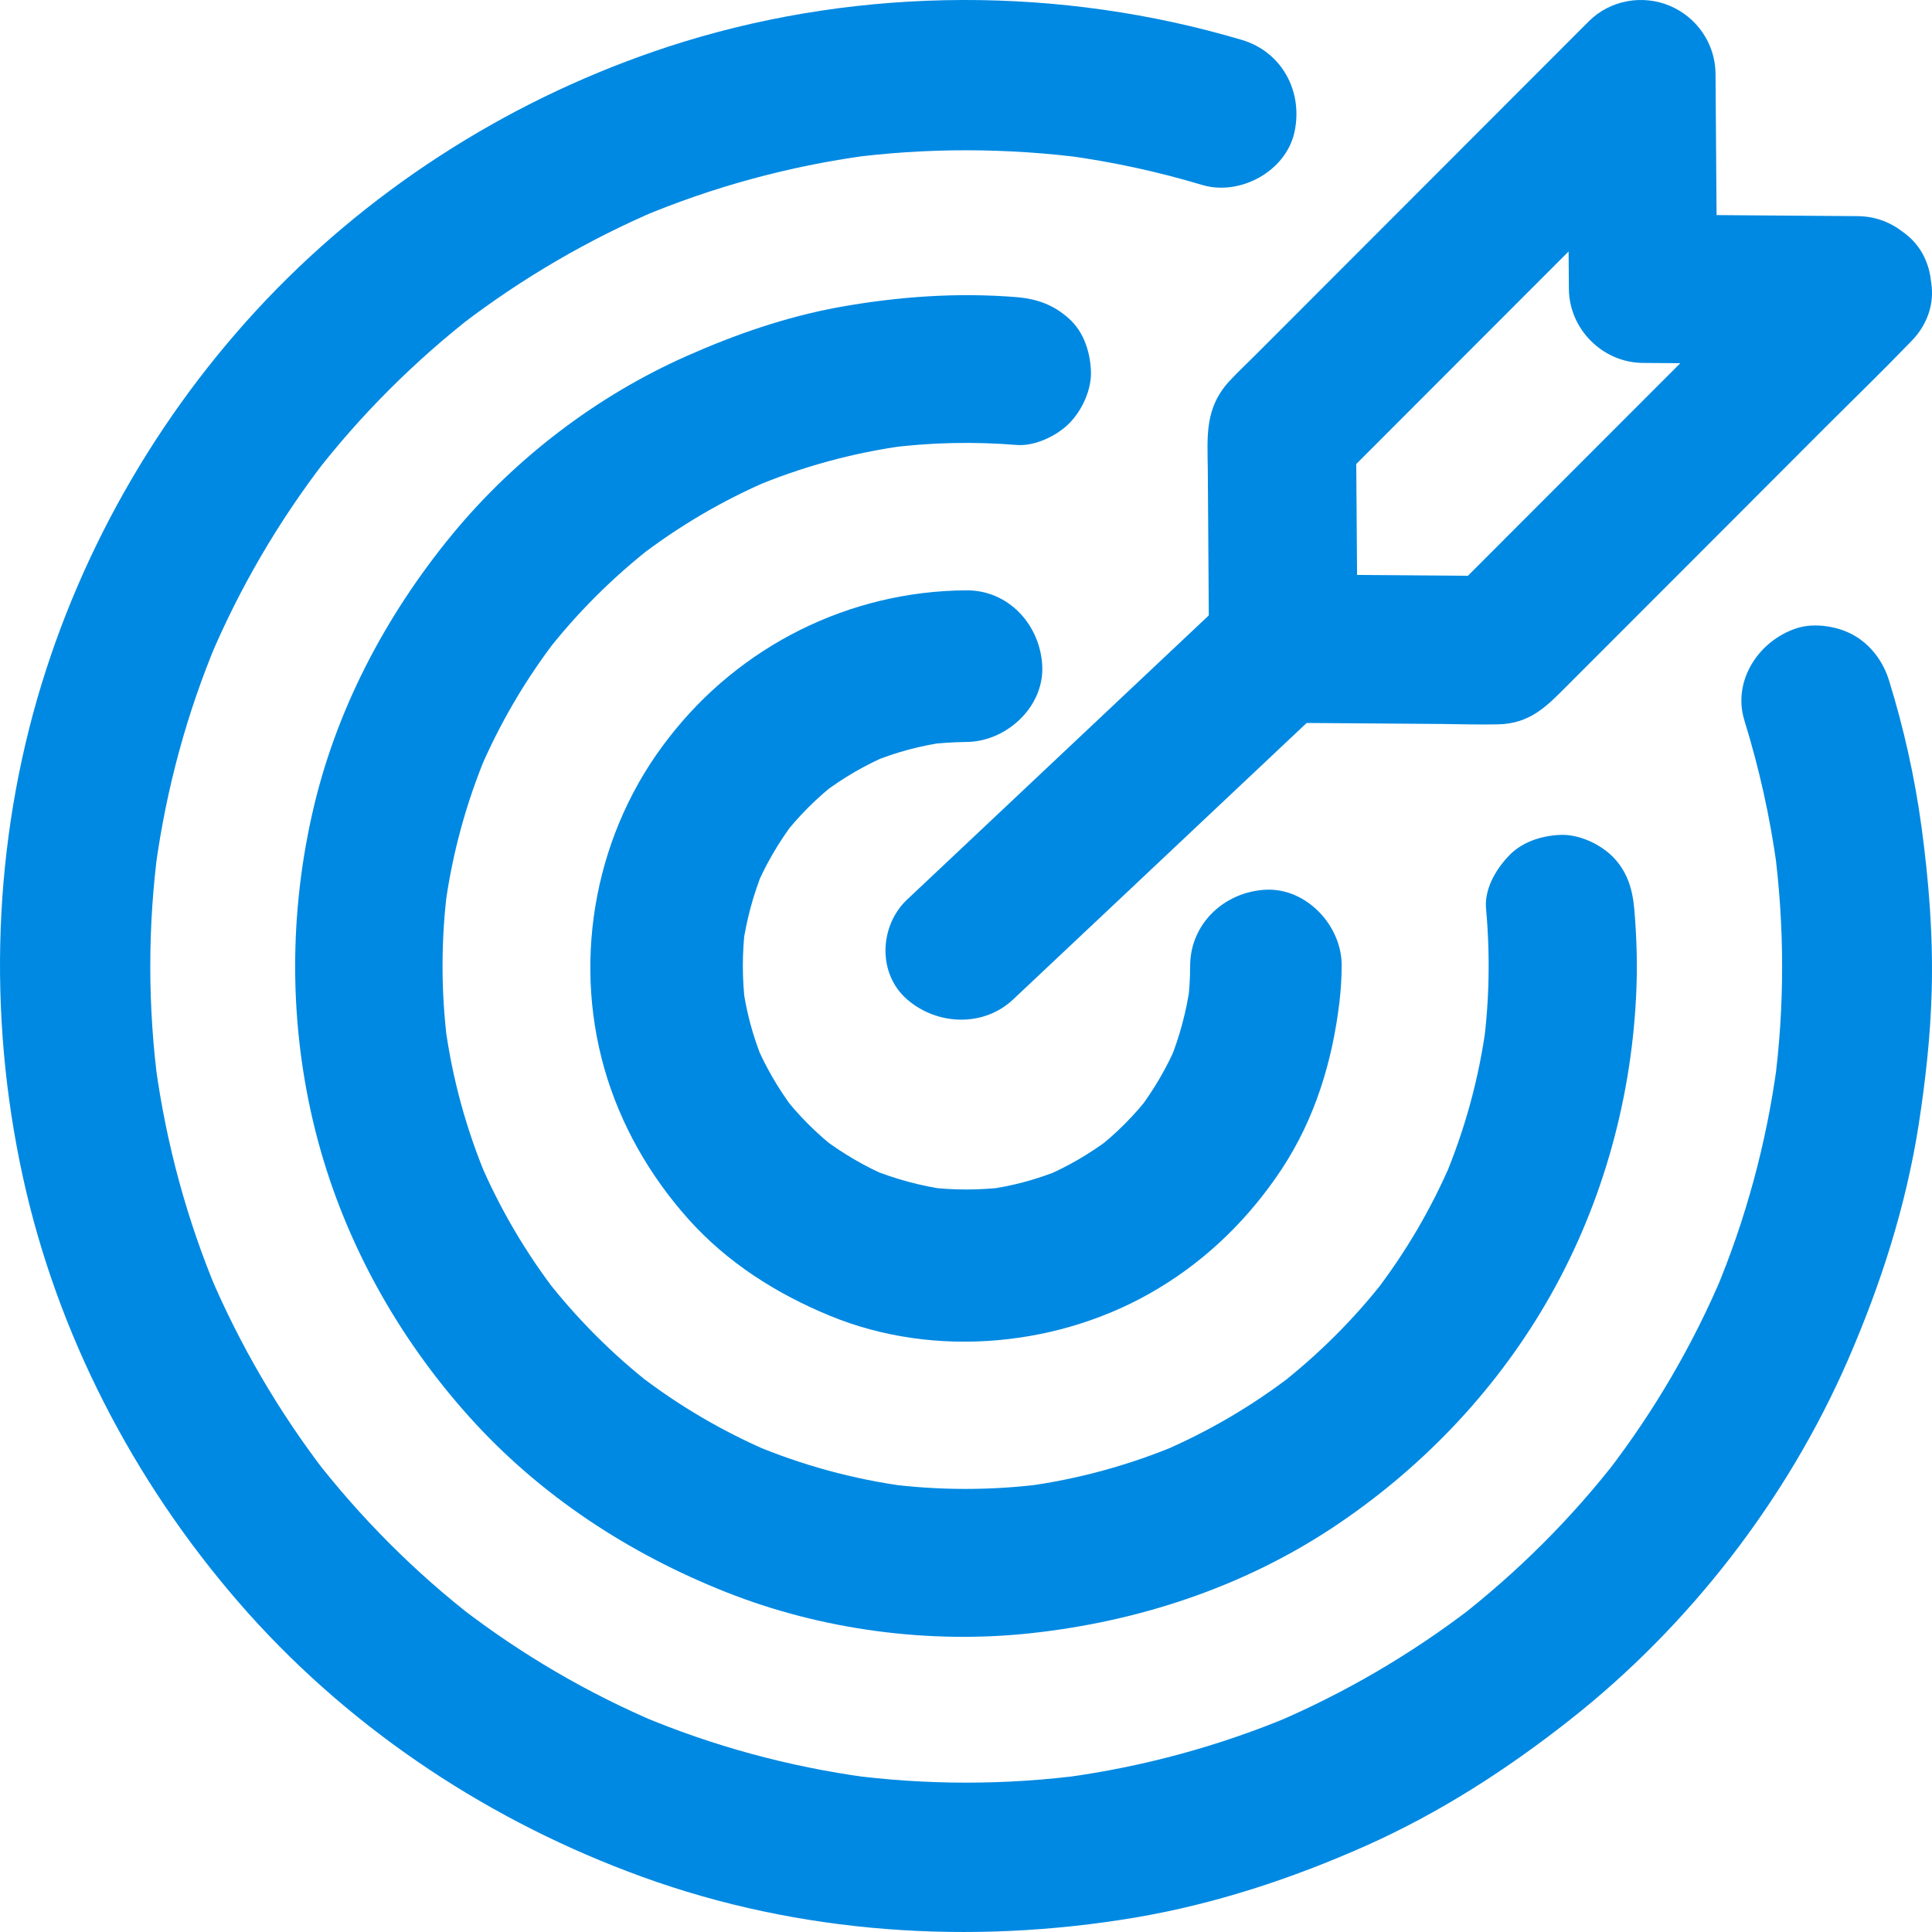 <svg width="72" height="72" viewBox="0 0 72 72" fill="none" xmlns="http://www.w3.org/2000/svg">
<path d="M65.01 26.855C65.562 28.637 65.965 30.457 66.218 32.299C66.188 32.053 66.151 31.806 66.121 31.553C66.509 34.513 66.516 37.511 66.121 40.471C66.151 40.225 66.188 39.979 66.218 39.726C65.823 42.627 65.055 45.46 63.922 48.152C64.019 47.928 64.109 47.705 64.205 47.481C63.095 50.113 61.648 52.589 59.904 54.856C60.053 54.669 60.195 54.475 60.344 54.289C58.592 56.563 56.55 58.599 54.276 60.359C54.462 60.21 54.656 60.068 54.843 59.919C52.577 61.656 50.102 63.103 47.47 64.222C47.694 64.125 47.918 64.035 48.141 63.938C45.443 65.072 42.61 65.84 39.718 66.235C39.964 66.205 40.21 66.168 40.463 66.138C37.504 66.533 34.507 66.533 31.555 66.138C31.801 66.168 32.047 66.205 32.301 66.235C29.401 65.84 26.568 65.072 23.877 63.938C24.101 64.035 24.324 64.125 24.548 64.222C21.917 63.111 19.442 61.664 17.176 59.919C17.362 60.068 17.556 60.21 17.742 60.359C15.469 58.606 13.434 56.563 11.674 54.289C11.823 54.475 11.965 54.669 12.114 54.856C10.377 52.589 8.931 50.113 7.813 47.481C7.91 47.705 7.999 47.928 8.096 48.152C6.963 45.453 6.195 42.619 5.8 39.726C5.83 39.972 5.867 40.218 5.897 40.471C5.502 37.511 5.502 34.513 5.897 31.561C5.867 31.806 5.83 32.053 5.8 32.306C6.195 29.405 6.963 26.572 8.096 23.88C7.999 24.104 7.91 24.327 7.813 24.551C8.924 21.919 10.37 19.443 12.114 17.176C11.965 17.363 11.823 17.556 11.674 17.743C13.426 15.469 15.469 13.433 17.742 11.673C17.556 11.822 17.362 11.964 17.176 12.113C19.442 10.376 21.917 8.929 24.548 7.81C24.324 7.907 24.101 7.997 23.877 8.094C26.576 6.96 29.408 6.192 32.301 5.797C32.055 5.827 31.809 5.864 31.555 5.894C34.514 5.499 37.519 5.506 40.478 5.894C40.232 5.864 39.986 5.827 39.733 5.797C41.447 6.028 43.139 6.394 44.802 6.893C46.203 7.311 47.91 6.394 48.238 4.939C48.574 3.426 47.783 1.934 46.278 1.487C39.546 -0.512 32.174 -0.504 25.465 1.561C19.77 3.321 14.514 6.498 10.332 10.748C6.151 15.006 3.042 20.308 1.387 26.042C-0.327 31.993 -0.439 38.383 0.977 44.409C2.356 50.24 5.271 55.661 9.259 60.128C13.24 64.572 18.346 67.92 23.944 69.948C29.803 72.074 36.177 72.491 42.304 71.462C45.294 70.955 48.156 70.008 50.922 68.778C53.657 67.555 56.147 65.952 58.495 64.102C62.961 60.59 66.606 55.877 68.872 50.672C70.094 47.861 71.026 44.961 71.503 41.918C71.757 40.278 71.943 38.615 71.988 36.952C72.047 34.886 71.883 32.843 71.608 30.807C71.354 28.958 70.952 27.146 70.4 25.364C70.191 24.678 69.744 24.059 69.118 23.693C68.522 23.343 67.634 23.194 66.963 23.41C65.555 23.865 64.548 25.356 65.01 26.855Z" fill="#0089E2"/>
<path d="M55.381 33.868C55.535 35.564 55.506 37.268 55.285 38.957C55.315 38.714 55.352 38.472 55.381 38.222C55.117 40.19 54.588 42.114 53.817 43.942C53.912 43.722 54 43.502 54.096 43.282C53.347 45.036 52.377 46.689 51.21 48.201C51.356 48.018 51.496 47.827 51.643 47.643C50.483 49.141 49.131 50.485 47.633 51.653C47.817 51.506 48.008 51.366 48.191 51.219C46.678 52.387 45.026 53.356 43.271 54.105C43.491 54.01 43.711 53.922 43.932 53.826C42.103 54.597 40.179 55.126 38.211 55.39C38.453 55.361 38.695 55.324 38.945 55.295C36.977 55.552 34.987 55.552 33.026 55.295C33.268 55.324 33.511 55.361 33.76 55.39C31.792 55.126 29.868 54.597 28.039 53.826C28.26 53.922 28.48 54.01 28.7 54.105C26.945 53.356 25.293 52.387 23.78 51.219C23.963 51.366 24.154 51.506 24.338 51.653C22.84 50.492 21.496 49.141 20.328 47.643C20.475 47.827 20.614 48.018 20.761 48.201C19.594 46.689 18.624 45.036 17.875 43.282C17.971 43.502 18.059 43.722 18.154 43.942C17.383 42.114 16.854 40.19 16.59 38.222C16.619 38.465 16.656 38.707 16.685 38.957C16.428 36.989 16.428 34.999 16.685 33.038C16.656 33.281 16.619 33.523 16.59 33.773C16.854 31.805 17.383 29.881 18.154 28.052C18.059 28.273 17.971 28.493 17.875 28.713C18.624 26.958 19.594 25.306 20.761 23.793C20.614 23.977 20.475 24.168 20.328 24.352C21.488 22.854 22.84 21.51 24.338 20.342C24.154 20.489 23.963 20.629 23.78 20.776C25.293 19.608 26.945 18.639 28.7 17.89C28.48 17.985 28.26 18.073 28.039 18.169C29.868 17.398 31.792 16.869 33.76 16.605C33.518 16.634 33.276 16.671 33.026 16.7C34.642 16.487 36.279 16.451 37.902 16.583C38.571 16.634 39.393 16.238 39.848 15.775C40.326 15.298 40.686 14.512 40.656 13.829C40.627 13.117 40.392 12.375 39.848 11.883C39.283 11.369 38.666 11.142 37.902 11.075C35.677 10.892 33.444 11.053 31.249 11.45C29.288 11.81 27.422 12.456 25.601 13.264C22.245 14.747 19.182 17.089 16.854 19.916C14.35 22.964 12.485 26.51 11.625 30.373C10.729 34.367 10.788 38.567 11.853 42.525C12.881 46.344 14.849 49.861 17.486 52.798C20.115 55.728 23.435 57.901 27.077 59.341C30.639 60.75 34.649 61.279 38.453 60.861C42.419 60.427 46.267 59.164 49.616 56.962C52.869 54.817 55.638 51.954 57.606 48.583C59.633 45.117 60.764 41.181 60.97 37.18C61.029 36.078 60.999 34.969 60.904 33.868C60.838 33.126 60.639 32.465 60.096 31.922C59.618 31.445 58.833 31.085 58.15 31.114C57.437 31.144 56.696 31.379 56.203 31.922C55.719 32.436 55.315 33.156 55.381 33.868Z" fill="#0089E2"/>
<path d="M44.353 35.99C44.353 36.479 44.323 36.969 44.255 37.459C44.285 37.21 44.323 36.962 44.353 36.705C44.218 37.685 43.962 38.634 43.593 39.545C43.691 39.319 43.781 39.093 43.879 38.867C43.502 39.756 43.021 40.585 42.441 41.353C42.591 41.165 42.734 40.969 42.885 40.781C42.283 41.564 41.583 42.265 40.8 42.868C40.988 42.717 41.184 42.574 41.372 42.423C40.604 43.003 39.776 43.485 38.887 43.862C39.113 43.764 39.339 43.674 39.565 43.576C38.654 43.953 37.705 44.209 36.726 44.337C36.975 44.307 37.223 44.269 37.479 44.239C36.5 44.359 35.522 44.359 34.55 44.239C34.799 44.269 35.047 44.307 35.303 44.337C34.325 44.201 33.376 43.945 32.465 43.576C32.691 43.674 32.917 43.764 33.142 43.862C32.254 43.485 31.426 43.003 30.658 42.423C30.846 42.574 31.042 42.717 31.23 42.868C30.447 42.265 29.747 41.564 29.145 40.781C29.295 40.969 29.438 41.165 29.589 41.353C29.009 40.585 28.527 39.756 28.151 38.867C28.249 39.093 28.339 39.319 28.437 39.545C28.06 38.634 27.804 37.685 27.676 36.705C27.706 36.954 27.744 37.203 27.774 37.459C27.654 36.479 27.654 35.5 27.774 34.528C27.744 34.777 27.706 35.025 27.676 35.282C27.812 34.302 28.068 33.353 28.437 32.441C28.339 32.667 28.249 32.893 28.151 33.119C28.527 32.23 29.009 31.402 29.589 30.633C29.438 30.822 29.295 31.018 29.145 31.206C29.747 30.422 30.447 29.722 31.23 29.119C31.042 29.27 30.846 29.413 30.658 29.564C31.426 28.983 32.254 28.501 33.142 28.125C32.917 28.223 32.691 28.313 32.465 28.411C33.376 28.034 34.325 27.778 35.303 27.65C35.055 27.68 34.806 27.718 34.55 27.748C35.04 27.688 35.522 27.658 36.019 27.65C37.494 27.643 38.91 26.354 38.842 24.825C38.774 23.303 37.6 21.992 36.019 22C31.659 22.023 27.578 24.064 24.921 27.5C22.225 30.942 21.322 35.598 22.519 39.809C23.114 41.903 24.206 43.809 25.651 45.429C27.104 47.056 28.941 48.217 30.936 49.038C34.852 50.65 39.58 50.19 43.186 48.005C45.038 46.891 46.582 45.361 47.771 43.561C49.006 41.685 49.654 39.553 49.917 37.346C49.97 36.894 50 36.442 50 35.982C50.008 34.506 48.697 33.089 47.177 33.157C45.641 33.232 44.361 34.408 44.353 35.99Z" fill="#0089E2"/>
<path d="M67.284 8.866C65.767 10.385 64.249 11.903 62.74 13.415C60.346 15.811 57.945 18.214 55.551 20.61C54.999 21.163 54.439 21.724 53.886 22.277C54.535 22.004 55.19 21.738 55.838 21.466C53.504 21.451 51.169 21.429 48.834 21.414C48.502 21.414 48.171 21.407 47.832 21.407L50.594 24.171C50.58 21.834 50.557 19.497 50.543 17.16C50.543 16.828 50.535 16.497 50.535 16.157C50.263 16.806 49.998 17.462 49.725 18.111C51.242 16.592 52.76 15.074 54.27 13.562C56.663 11.166 59.064 8.763 61.458 6.367C62.01 5.814 62.57 5.253 63.123 4.701C61.554 4.052 59.978 3.396 58.409 2.747C58.423 5.084 58.446 7.421 58.46 9.758C58.46 10.09 58.468 10.422 58.468 10.761C58.475 12.265 59.727 13.518 61.23 13.525C63.565 13.54 65.899 13.562 68.234 13.577C68.566 13.577 68.897 13.584 69.236 13.584C70.679 13.592 72.064 12.309 71.998 10.82C71.931 9.316 70.782 8.07 69.236 8.055C66.901 8.04 64.566 8.018 62.231 8.003C61.9 8.003 61.569 7.996 61.23 7.996L63.992 10.761C63.977 8.424 63.955 6.087 63.94 3.749C63.94 3.418 63.933 3.086 63.933 2.747C63.925 1.641 63.248 0.646 62.231 0.218C61.222 -0.21 60.007 -0.003 59.212 0.793C58.357 1.648 57.503 2.503 56.648 3.359L51.346 8.667C49.821 10.193 48.296 11.719 46.764 13.253C46.455 13.562 46.131 13.865 45.829 14.189C44.886 15.199 44.997 16.268 45.011 17.485C45.026 19.659 45.041 21.842 45.056 24.017V24.171C45.063 25.675 46.315 26.929 47.818 26.936C49.777 26.951 51.736 26.965 53.702 26.98C54.41 26.988 55.117 27.01 55.816 26.995C57.024 26.973 57.643 26.317 58.379 25.579C59.794 24.164 61.208 22.748 62.622 21.333C64.434 19.519 66.238 17.713 68.05 15.899C69.074 14.875 70.12 13.865 71.129 12.818C71.143 12.803 71.158 12.788 71.18 12.766C72.204 11.741 72.278 9.869 71.18 8.859C70.083 7.856 68.374 7.775 67.284 8.866Z" fill="#0089E2"/>
<path d="M37.757 37.246L41.612 33.616C43.67 31.677 45.727 29.739 47.785 27.8C48.255 27.358 48.725 26.916 49.194 26.473C50.231 25.497 50.306 23.713 49.194 22.751C48.076 21.789 46.346 21.712 45.243 22.751L41.388 26.382C39.33 28.32 37.273 30.259 35.215 32.197L33.806 33.524C32.769 34.501 32.694 36.284 33.806 37.246C34.924 38.216 36.654 38.286 37.757 37.246Z" fill="#0089E2"/>
</svg>
